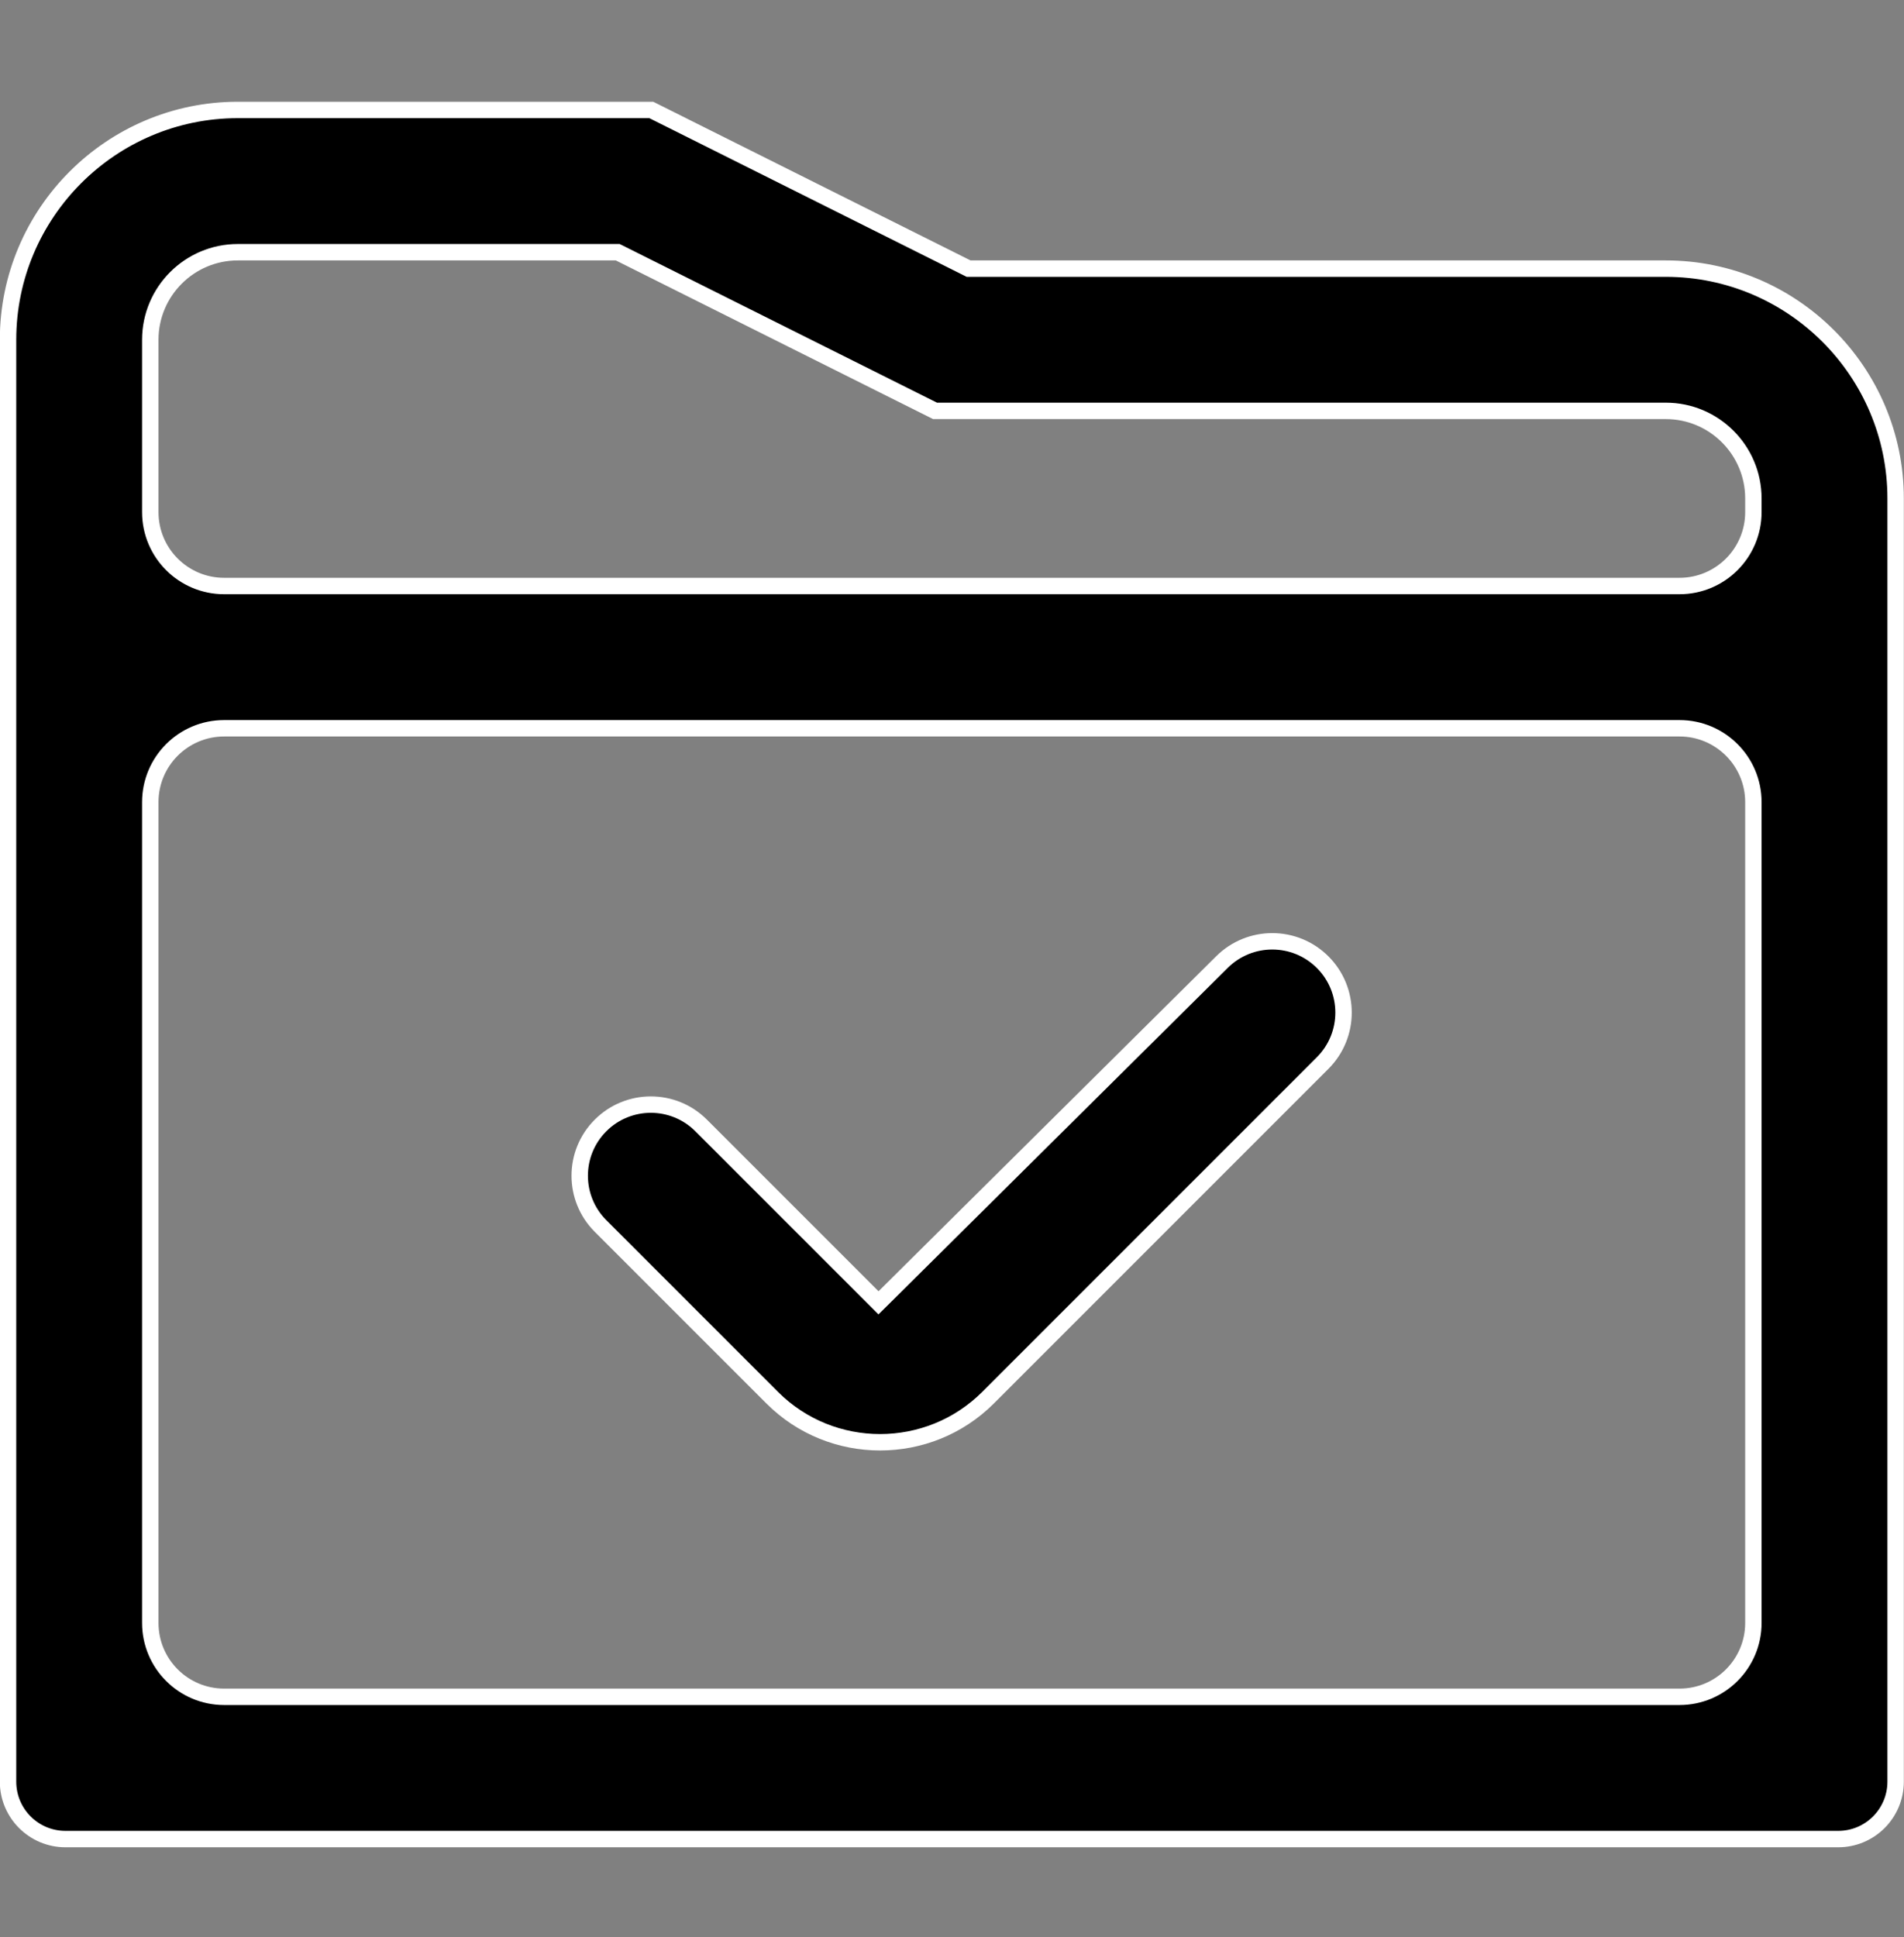 <svg width="58" height="59" viewBox="0 0 58 59" fill="none" xmlns="http://www.w3.org/2000/svg">
<rect x="0" y="0" width="58" height="59" fill="#808080" stroke="none"/>
<g clip-path="url(#clip0_277_98)">
<path d="M29.454 8.156L29.506 8.182H29.566H50.745C54.604 8.182 57.745 11.323 57.745 15.182V54.265C57.745 55.232 56.962 56.015 55.995 56.015H1.995C1.029 56.015 0.245 55.232 0.245 54.265V10.349C0.245 6.49 3.386 3.349 7.245 3.349H19.84L29.454 8.156ZM18.87 7.708L18.817 7.682H18.758H7.245C5.776 7.682 4.578 8.876 4.578 10.349V15.599C4.578 16.841 5.586 17.849 6.828 17.849H51.162C52.404 17.849 53.412 16.841 53.412 15.599V15.182C53.412 13.71 52.215 12.515 50.745 12.515H28.484L18.87 7.708ZM23.522 42.57L23.522 42.57L18.294 37.342C17.448 36.496 17.448 35.125 18.294 34.279C19.14 33.433 20.512 33.433 21.358 34.279L26.585 39.506L26.761 39.682L26.938 39.507L37.227 29.3C38.076 28.459 39.446 28.461 40.292 29.307C41.139 30.155 41.139 31.529 40.292 32.377L30.099 42.57C28.288 44.381 25.333 44.383 23.522 42.57ZM4.578 49.432C4.578 50.675 5.586 51.682 6.828 51.682H51.162C52.404 51.682 53.412 50.675 53.412 49.432V24.432C53.412 23.189 52.404 22.182 51.162 22.182H6.828C5.586 22.182 4.578 23.189 4.578 24.432V49.432Z" fill="black" stroke="white" stroke-width="0.5"/>
</g>
<defs>
<clipPath id="clip0_277_98">
<rect width="58" height="58" fill="white" transform="translate(-0.005 0.682)"/>
</clipPath>
</defs>
</svg>
